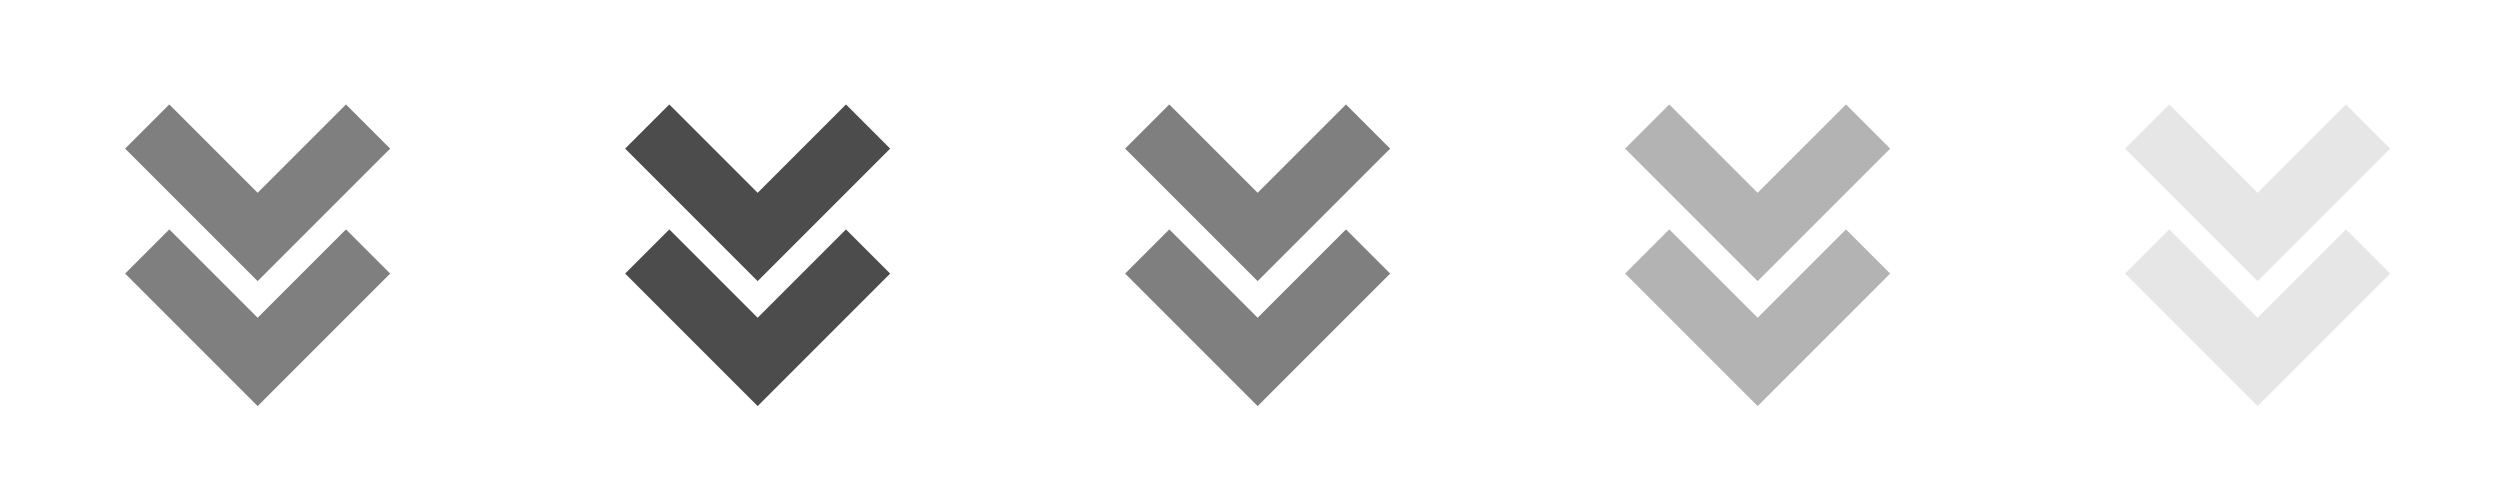 <?xml version="1.0" encoding="UTF-8" standalone="no"?>
<!-- Created with Inkscape (http://www.inkscape.org/) -->

<svg
   xmlns:osb="http://www.openswatchbook.org/uri/2009/osb"
   xmlns:dc="http://purl.org/dc/elements/1.1/"
   xmlns:cc="http://creativecommons.org/ns#"
   xmlns:rdf="http://www.w3.org/1999/02/22-rdf-syntax-ns#"
   xmlns:svg="http://www.w3.org/2000/svg"
   xmlns="http://www.w3.org/2000/svg"
   xmlns:sodipodi="http://sodipodi.sourceforge.net/DTD/sodipodi-0.dtd"
   xmlns:inkscape="http://www.inkscape.org/namespaces/inkscape"
   width="80"
   height="16"
   id="svg4428"
   version="1.1"
   inkscape:version="0.91 r13725"
   sodipodi:docname="keepbelow.svg">
  <defs
     id="defs4430">
    <linearGradient
       osb:paint="solid"
       id="linearGradient5606">
      <stop
         style="stop-color:#000000;stop-opacity:1;"
         offset="0"
         id="stop5608" />
    </linearGradient>
  </defs>
  <sodipodi:namedview
     id="base"
     pagecolor="#bdc3c7"
     bordercolor="#666666"
     borderopacity="1.0"
     inkscape:pageopacity="1"
     inkscape:pageshadow="2"
     inkscape:zoom="3.2796268"
     inkscape:cx="74.977038"
     inkscape:cy="19.569785"
     inkscape:document-units="px"
     inkscape:current-layer="layer1"
     showgrid="false"
     inkscape:snap-bbox="true"
     inkscape:window-width="1600"
     inkscape:window-height="847"
     inkscape:window-x="0"
     inkscape:window-y="0"
     inkscape:window-maximized="1"
     showborder="true"
     inkscape:showpageshadow="false">
    <inkscape:grid
       type="xygrid"
       id="grid4436"
       empspacing="5"
       visible="true"
       enabled="true"
       snapvisiblegridlinesonly="true" />
  </sodipodi:namedview>
  <g
     inkscape:label="Layer 1"
     inkscape:groupmode="layer"
     id="layer1"
     transform="translate(0,-1036.362)">
    <g
       id="4"
       inkscape:label="#g3842"
       transform="translate(81,-3)" />
    <g
       id="active-center"
       transform="matrix(1,0,0,-1,23,2082.724)"
       inkscape:label="#g4186">
      <rect
         transform="matrix(0,1,1,0,0,0)"
         y="-23"
         x="1030.362"
         height="16"
         width="16"
         id="rect4188"
         style="opacity:0.001;fill:#000000;fill-opacity:1;stroke:none;stroke-width:0.5;stroke-linecap:round;stroke-linejoin:round;stroke-miterlimit:4;stroke-dasharray:none;stroke-opacity:1" />
      <g
         style="enable-background:new"
         id="g4190"
         transform="matrix(0.707,-0.707,-0.707,-0.707,-14.757,1046.09)">
        <g
           transform="translate(-285.001,-0.997)"
           style="display:inline"
           inkscape:label="actions"
           id="g4192">
          <path
             inkscape:connector-curvature="0"
             id="path4194"
             transform="matrix(0.707,-0.707,0.707,0.707,292.415,-12.459)"
             d="M -17.586,7.344 -19,8.758 -14.758,13 -10.516,8.758 -11.93,7.344 -14.758,10.172 -17.586,7.344 Z m 0,4 L -19,12.758 -14.758,17 l 4.242,-4.242 -1.414,-1.414 -2.828,2.828 -2.828,-2.828 z"
             style="color:#bebebe;display:inline;overflow:visible;visibility:visible;opacity:0.5;fill:#000000;fill-opacity:1;stroke:none;stroke-width:1;marker:none" />
        </g>
      </g>
    </g>
    <g
       style="enable-background:new"
       id="g4193"
       transform="matrix(0.707,0.707,-0.707,0.707,-14.757,1024.806)">
      <g
         transform="translate(-285.001,-0.997)"
         style="display:inline"
         inkscape:label="actions"
         id="g4195" />
    </g>
    <g
       transform="matrix(0.707,0.707,-0.707,0.707,24.243,1024.806)"
       id="g4199"
       style="enable-background:new">
      <g
         id="g4201"
         inkscape:label="actions"
         style="display:inline"
         transform="translate(-285.001,-0.997)" />
    </g>
    <g
       transform="matrix(0.707,0.707,-0.707,0.707,66.243,1024.806)"
       id="g4205"
       style="enable-background:new">
      <g
         id="g4207"
         inkscape:label="actions"
         style="display:inline"
         transform="translate(-285.001,-0.997)" />
    </g>
    <g
       style="enable-background:new"
       id="g4211"
       transform="matrix(0.707,0.707,-0.707,0.707,110.243,1024.806)">
      <g
         transform="translate(-285.001,-0.997)"
         style="display:inline"
         inkscape:label="actions"
         id="g4214" />
    </g>
    <g
       style="enable-background:new"
       id="g4218"
       transform="matrix(0.707,0.707,-0.707,0.707,160.243,1024.806)">
      <g
         transform="translate(-285.001,-0.997)"
         style="display:inline"
         inkscape:label="actions"
         id="g4221" />
    </g>
    <g
       transform="matrix(1,0,0,-1,39,2082.724)"
       id="hover-center"
       inkscape:label="#g4194">
      <rect
         style="opacity:0.001;fill:#000000;fill-opacity:1;stroke:none;stroke-width:0.5;stroke-linecap:round;stroke-linejoin:round;stroke-miterlimit:4;stroke-dasharray:none;stroke-opacity:1"
         id="rect4196"
         width="16"
         height="16"
         x="1030.362"
         y="-23"
         transform="matrix(0,1,1,0,0,0)" />
      <g
         transform="matrix(0.707,-0.707,-0.707,-0.707,-14.757,1046.09)"
         id="g4198"
         style="enable-background:new">
        <g
           id="g4203"
           inkscape:label="actions"
           style="display:inline"
           transform="translate(-285.001,-0.997)">
          <path
             style="color:#bebebe;display:inline;overflow:visible;visibility:visible;opacity:0.7;fill:#000000;fill-opacity:1;stroke:none;stroke-width:1;marker:none"
             d="M -17.586,7.344 -19,8.758 -14.758,13 -10.516,8.758 -11.93,7.344 -14.758,10.172 -17.586,7.344 Z m 0,4 L -19,12.758 -14.758,17 l 4.242,-4.242 -1.414,-1.414 -2.828,2.828 -2.828,-2.828 z"
             transform="matrix(0.707,-0.707,0.707,0.707,292.415,-12.459)"
             id="path4205"
             inkscape:connector-curvature="0" />
        </g>
      </g>
    </g>
    <g
       id="pressed-center"
       transform="matrix(1,0,0,-1,55,2082.724)"
       inkscape:label="#g4208">
      <rect
         transform="matrix(0,1,1,0,0,0)"
         y="-23"
         x="1030.362"
         height="16"
         width="16"
         id="rect4210"
         style="opacity:0.001;fill:#000000;fill-opacity:1;stroke:none;stroke-width:0.5;stroke-linecap:round;stroke-linejoin:round;stroke-miterlimit:4;stroke-dasharray:none;stroke-opacity:1" />
      <g
         style="enable-background:new"
         id="g4215"
         transform="matrix(0.707,-0.707,-0.707,-0.707,-14.757,1046.09)">
        <g
           transform="translate(-285.001,-0.997)"
           style="display:inline"
           inkscape:label="actions"
           id="g4217">
          <path
             inkscape:connector-curvature="0"
             id="path4219"
             transform="matrix(0.707,-0.707,0.707,0.707,292.415,-12.459)"
             d="M -17.586,7.344 -19,8.758 -14.758,13 -10.516,8.758 -11.93,7.344 -14.758,10.172 -17.586,7.344 Z m 0,4 L -19,12.758 -14.758,17 l 4.242,-4.242 -1.414,-1.414 -2.828,2.828 -2.828,-2.828 z"
             style="color:#bebebe;display:inline;overflow:visible;visibility:visible;opacity:0.5;fill:#000000;fill-opacity:1;stroke:none;stroke-width:1;marker:none" />
        </g>
      </g>
    </g>
    <g
       transform="matrix(1,0,0,-1,71,2082.724)"
       id="inactive-center"
       inkscape:label="#g4223">
      <rect
         style="opacity:0.001;fill:#000000;fill-opacity:1;stroke:none;stroke-width:0.5;stroke-linecap:round;stroke-linejoin:round;stroke-miterlimit:4;stroke-dasharray:none;stroke-opacity:1"
         id="rect4225"
         width="16"
         height="16"
         x="1030.362"
         y="-23"
         transform="matrix(0,1,1,0,0,0)" />
      <g
         transform="matrix(0.707,-0.707,-0.707,-0.707,-14.757,1046.09)"
         id="g4227"
         style="enable-background:new">
        <g
           id="g4229"
           inkscape:label="actions"
           style="display:inline"
           transform="translate(-285.001,-0.997)">
          <path
             style="color:#bebebe;display:inline;overflow:visible;visibility:visible;opacity:0.3;fill:#000000;fill-opacity:1;stroke:none;stroke-width:1;marker:none"
             d="M -17.586,7.344 -19,8.758 -14.758,13 -10.516,8.758 -11.93,7.344 -14.758,10.172 -17.586,7.344 Z m 0,4 L -19,12.758 -14.758,17 l 4.242,-4.242 -1.414,-1.414 -2.828,2.828 -2.828,-2.828 z"
             transform="matrix(0.707,-0.707,0.707,0.707,292.415,-12.459)"
             id="path4231"
             inkscape:connector-curvature="0" />
        </g>
      </g>
    </g>
    <g
       id="deactivated-center"
       transform="matrix(1,0,0,-1,87,2082.724)"
       inkscape:label="#g4233">
      <rect
         transform="matrix(0,1,1,0,0,0)"
         y="-23"
         x="1030.362"
         height="16"
         width="16"
         id="rect4235"
         style="opacity:0.001;fill:#000000;fill-opacity:1;stroke:none;stroke-width:0.5;stroke-linecap:round;stroke-linejoin:round;stroke-miterlimit:4;stroke-dasharray:none;stroke-opacity:1" />
      <g
         style="enable-background:new"
         id="g4237"
         transform="matrix(0.707,-0.707,-0.707,-0.707,-14.757,1046.09)">
        <g
           transform="translate(-285.001,-0.997)"
           style="display:inline"
           inkscape:label="actions"
           id="g4239">
          <path
             inkscape:connector-curvature="0"
             id="path4241"
             transform="matrix(0.707,-0.707,0.707,0.707,292.415,-12.459)"
             d="M -17.586,7.344 -19,8.758 -14.758,13 -10.516,8.758 -11.93,7.344 -14.758,10.172 -17.586,7.344 Z m 0,4 L -19,12.758 -14.758,17 l 4.242,-4.242 -1.414,-1.414 -2.828,2.828 -2.828,-2.828 z"
             style="color:#bebebe;display:inline;overflow:visible;visibility:visible;opacity:0.1;fill:#000000;fill-opacity:1;stroke:none;stroke-width:1;marker:none" />
        </g>
      </g>
    </g>
  </g>
</svg>
